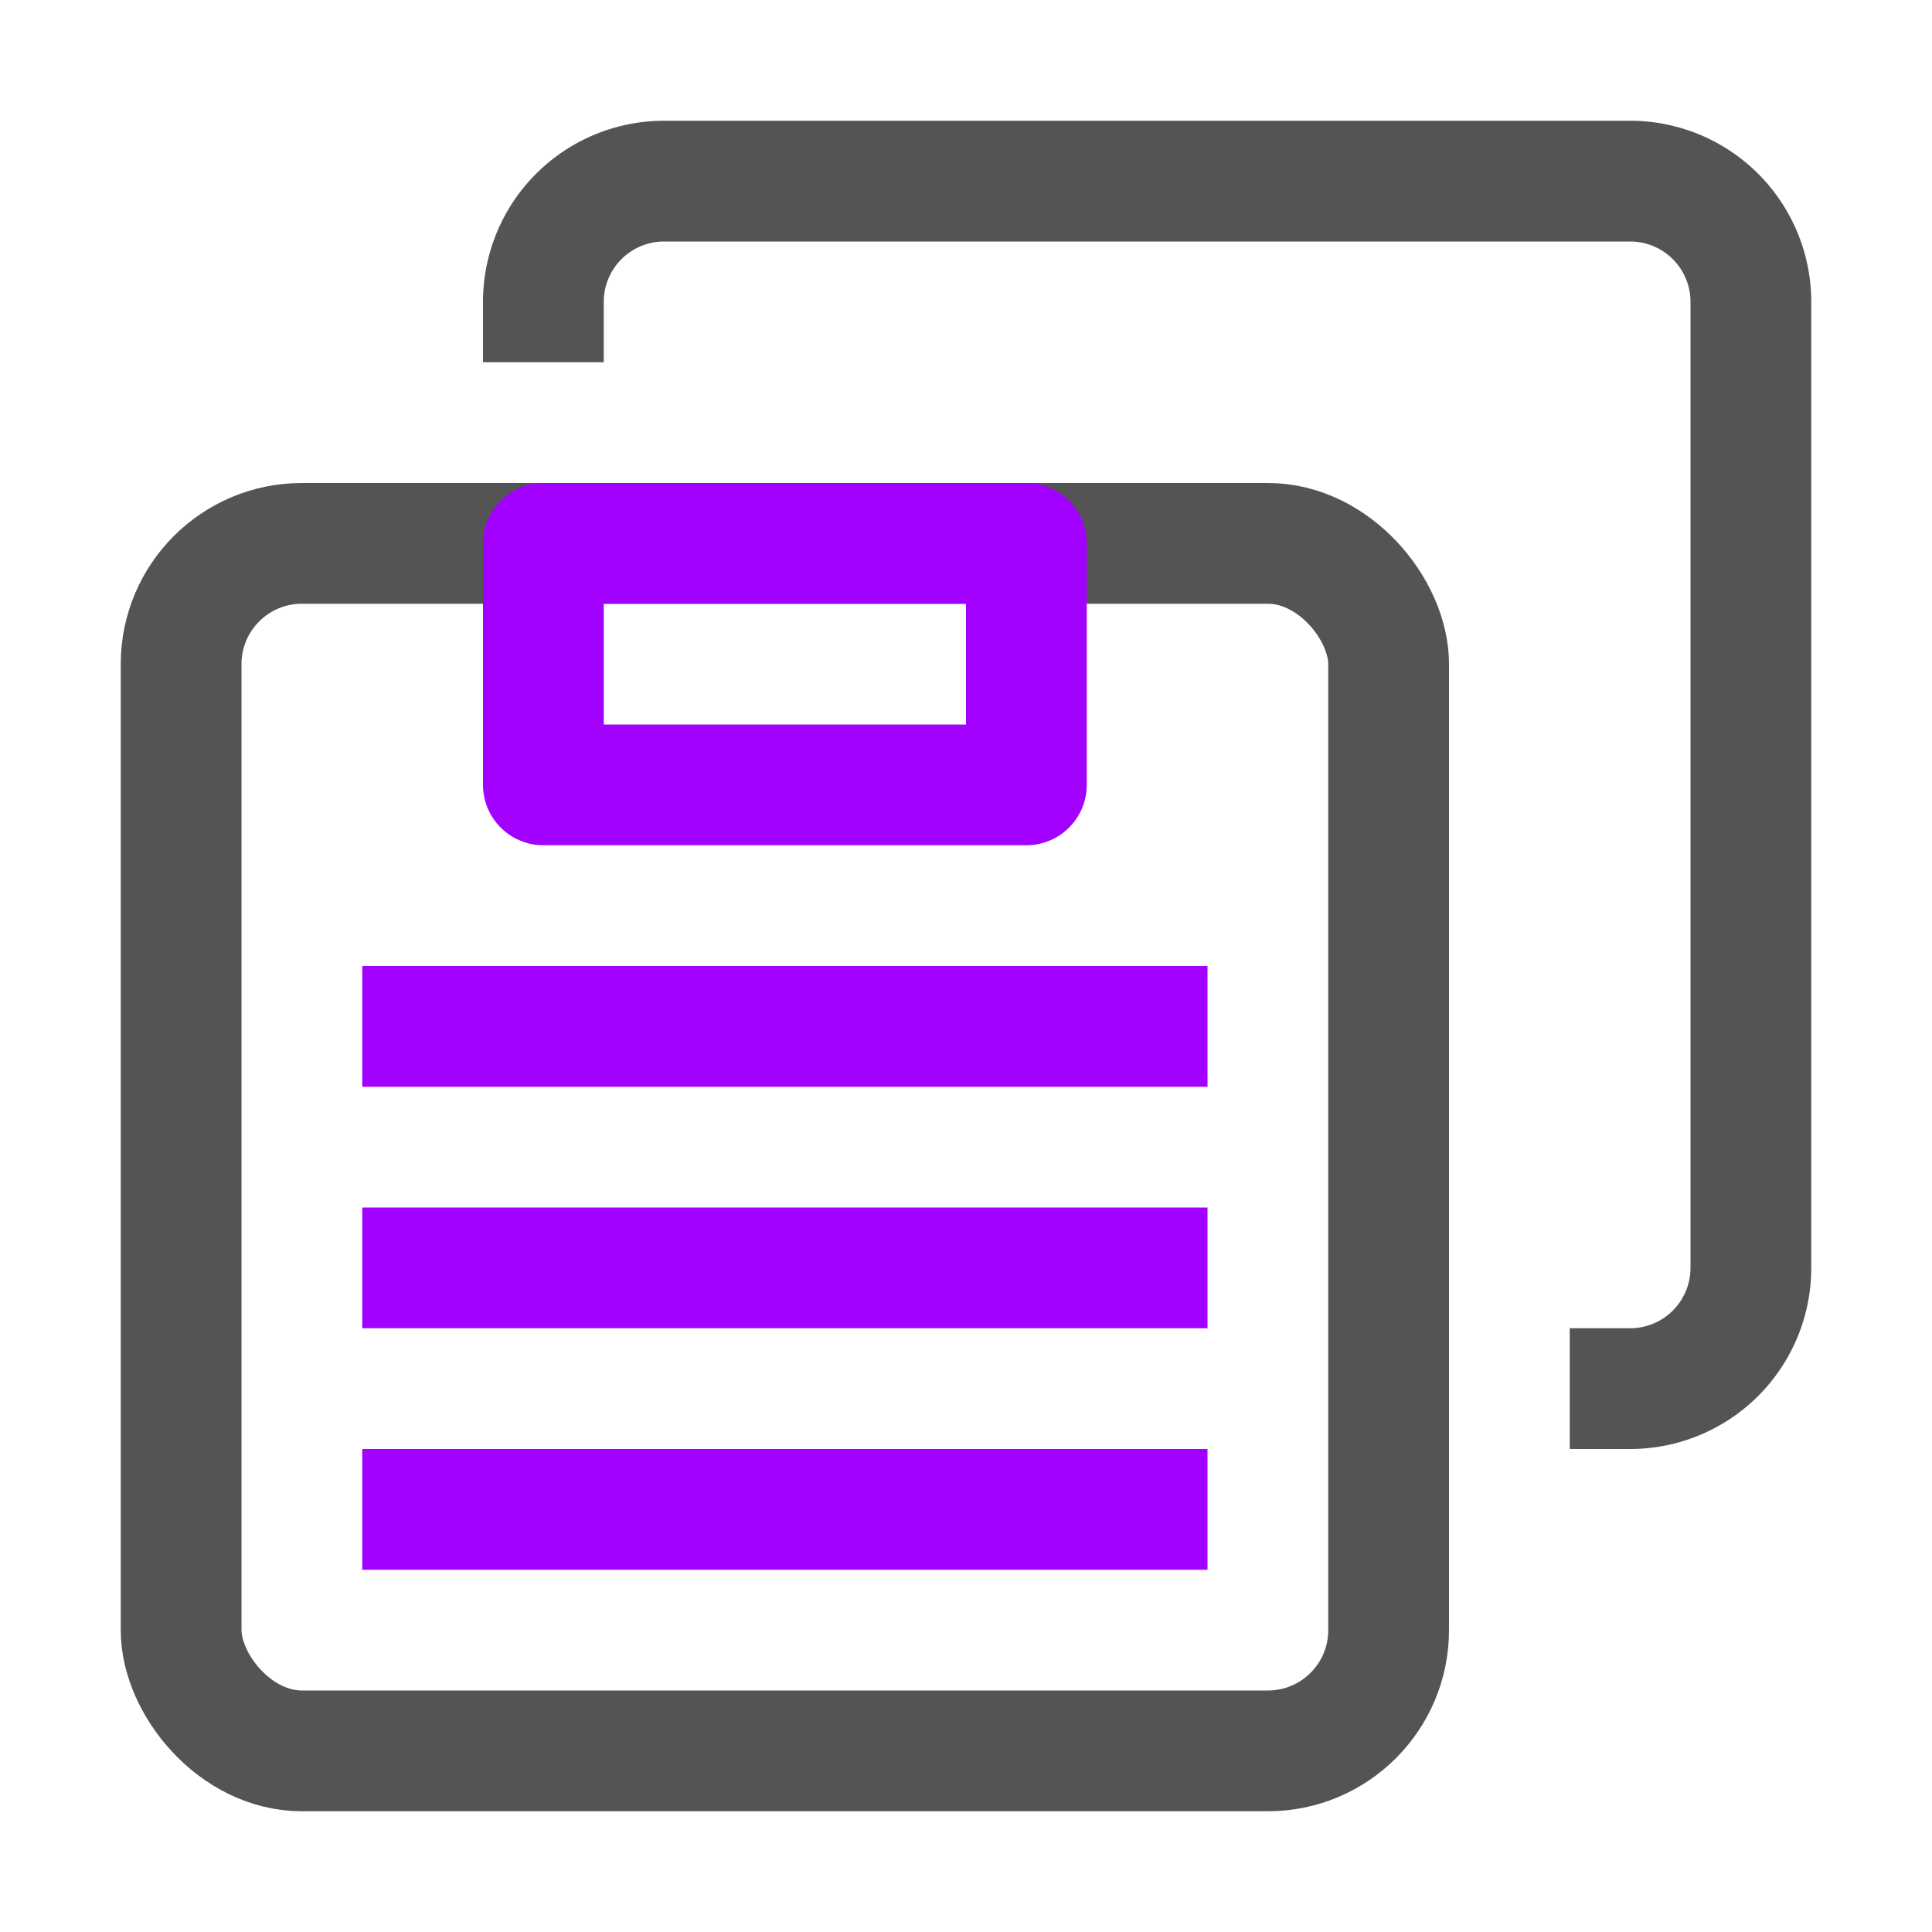 <svg xmlns="http://www.w3.org/2000/svg" width="16" height="16" viewBox="0 0 16 16"><line x1="3.5" y1="8.5" x2="9.5" y2="8.5" style="fill:none;stroke:#A200FF;stroke-linecap:square;stroke-linejoin:round"/><line x1="3.5" y1="10.5" x2="9.5" y2="10.5" style="fill:none;stroke:#A200FF;stroke-linecap:square;stroke-linejoin:round"/><line x1="3.5" y1="12.5" x2="9.5" y2="12.5" style="fill:none;stroke:#A200FF;stroke-linecap:square;stroke-linejoin:round"/><rect x="1.5" y="4.5" width="10" height="10" rx="1" style="fill:none;stroke:#545454;stroke-linecap:round;stroke-linejoin:round"/><path d="M4.5,2.5a1,1,0,0,1,1-1h8a1,1,0,0,1,1,1v8a1,1,0,0,1-1,1" style="fill:none;stroke:#545454;stroke-linecap:square;stroke-linejoin:round"/><rect x="4.5" y="4.5" width="4" height="2" style="fill:none;stroke:#A200FF;stroke-linecap:round;stroke-linejoin:round"/></svg>